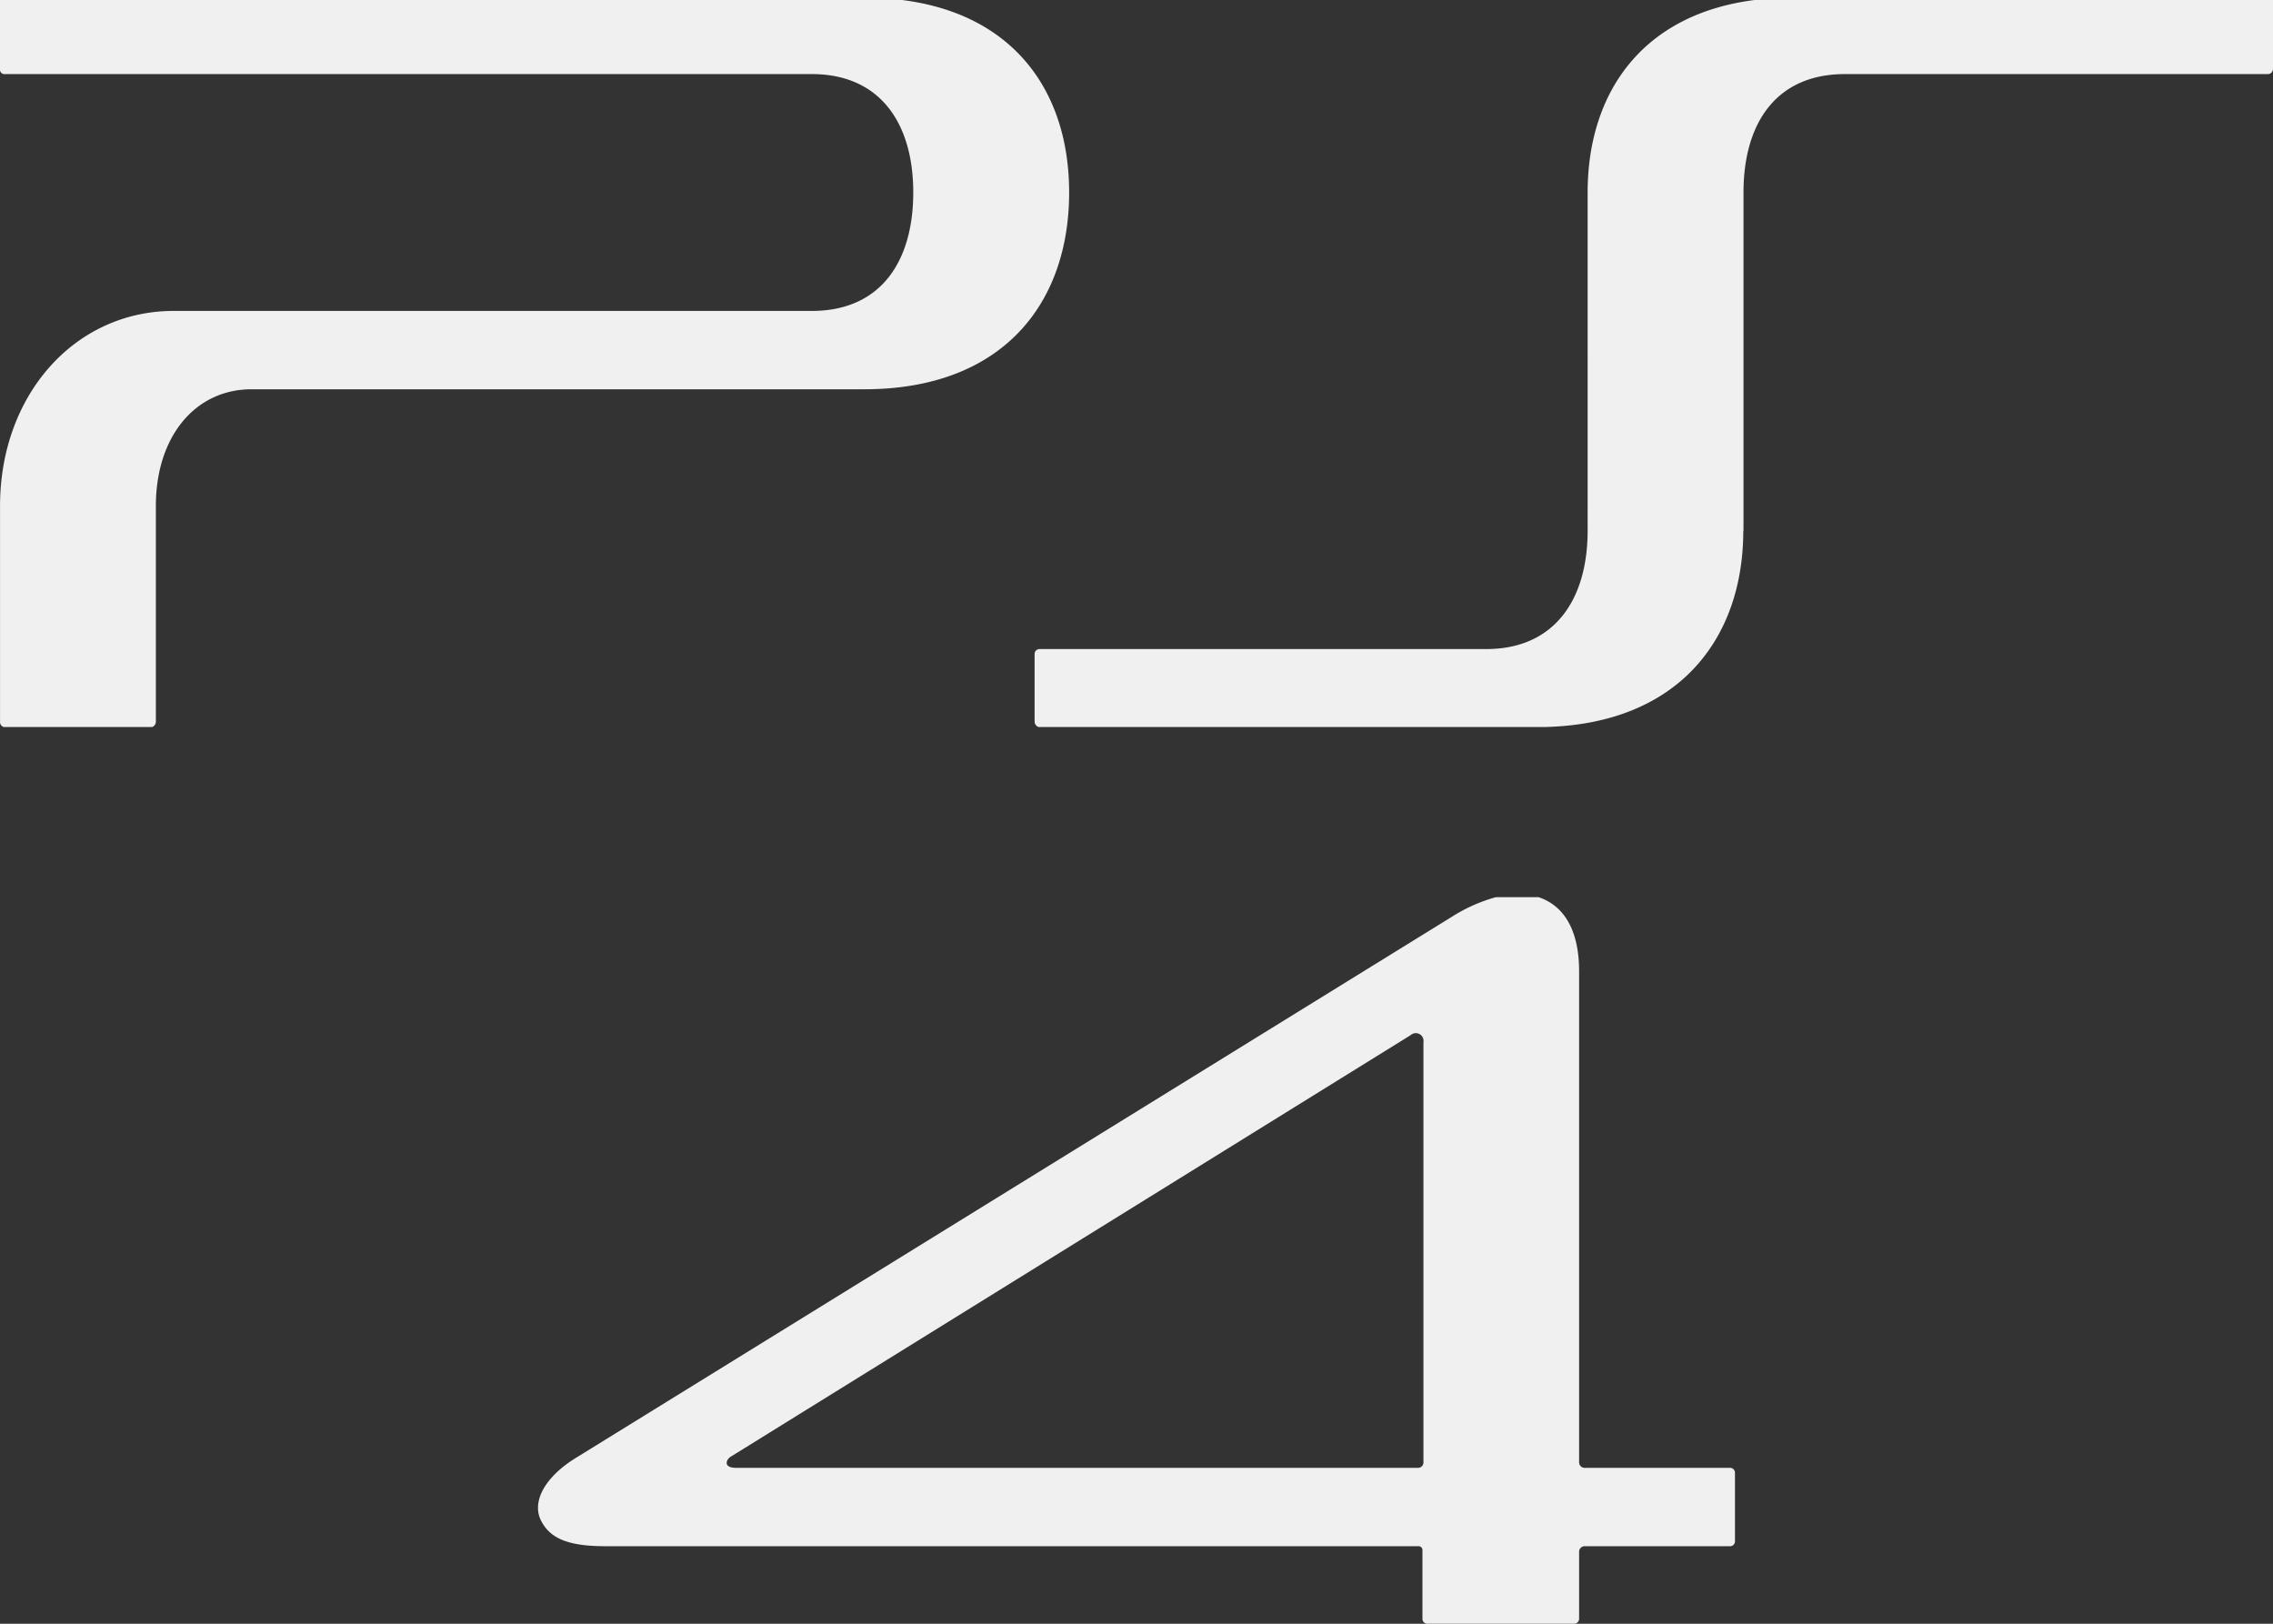 <svg id="Layer_1" data-name="Layer 1" xmlns="http://www.w3.org/2000/svg" viewBox="0 0 112 80"><rect x="0" y="0" width="112" height="80" fill="#333333" stroke="none"/><title>PlayStation_4_SVG</title><path d="M85.909,26.149V9.49c0-3.4,1.59-5.84,5-5.84h20.869A.26.26,0,0,0,112,3.4V.08A.268.268,0,0,0,112,0H86.459c-5.53.7-8.23,4.56-8.23,9.49V26.149c0,3.39-1.63,5.83-5,5.83h-22a.24.24,0,0,0-.25.229v3.34a.29.29,0,0,0,.19.27h25c6.52-.17,9.73-4.329,9.73-9.669ZM.172,35.818H7.5a.279.279,0,0,0,.18-.27V24.929c0-3.4,1.92-5.75,4.72-5.75H42.581c6.8,0,10.1-4.2,10.1-9.7C52.68,4.56,50,.7,44.45,0H0V3.4a.221.221,0,0,0,.186.25.229.229,0,0,0,.064,0H40c3.379,0,5,2.44,5,5.83s-1.59,5.839-5,5.839H8.562c-4.89,0-8.56,4.15-8.56,9.61V35.548A.261.261,0,0,0,.172,35.818Z" fill="#f0f0f0"/><path d="M36.281,72.316h33.6a.269.269,0,0,0,.25-.25V51.377a.381.381,0,0,0-.62-.34L36.071,71.726c-.21.13-.3.25-.25.42S36,72.316,36.281,72.316Z" fill="none"/><path d="M29.811,76.18H69.879a.19.19,0,0,1,.21.168v3.4a.24.24,0,0,0,.23.25h7.24a.24.24,0,0,0,.25-.229V76.43a.28.28,0,0,1,.25-.25h7.18a.24.24,0,0,0,.25-.229V72.57a.242.242,0,0,0-.23-.25h-7.2a.279.279,0,0,1-.25-.25V47.852c0-2-.73-3.23-2-3.65h-2.1a7.972,7.972,0,0,0-2.11.93L28.471,71.77c-1.67,1-2.25,2.23-1.83,3.11S27.931,76.18,29.811,76.18Zm6.26-4.45L69.509,51a.38.38,0,0,1,.63.34V72.07a.269.269,0,0,1-.25.25H36.281c-.29,0-.42-.08-.46-.17S35.821,71.86,36.071,71.73Z" fill="#f0f0f0"/></svg>